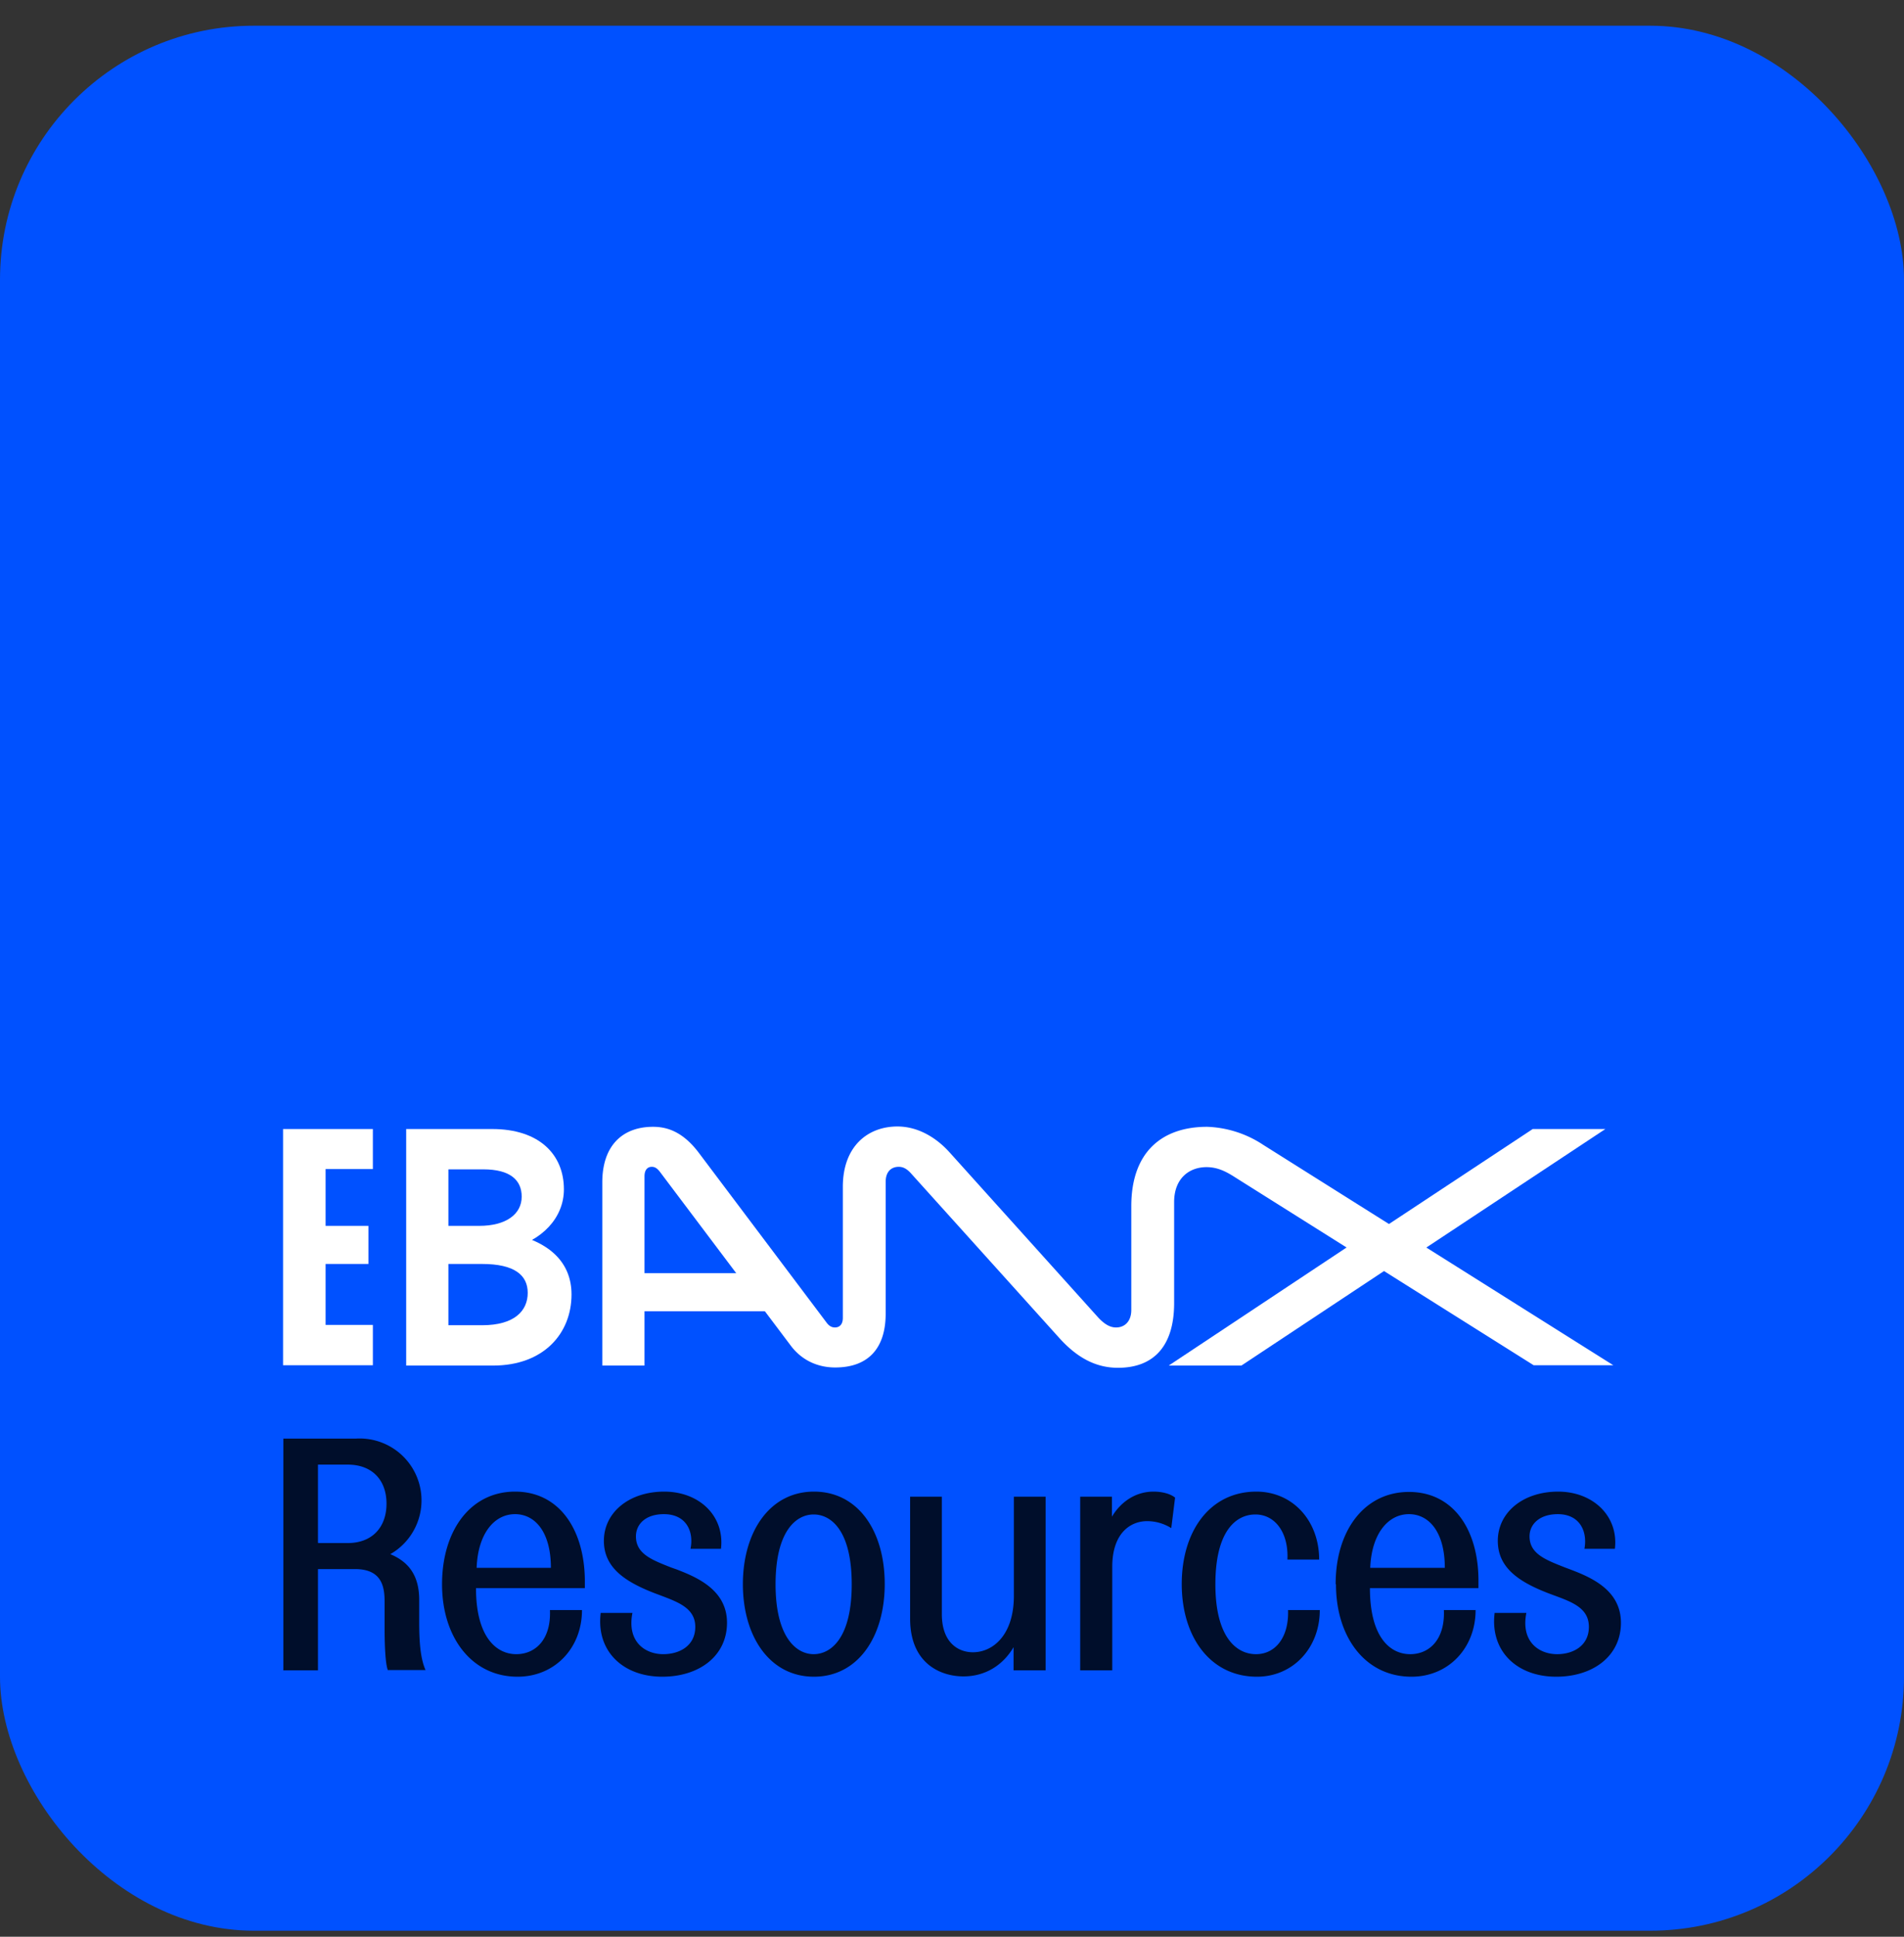 <svg width="60" height="61" fill="none" xmlns="http://www.w3.org/2000/svg">
  <rect width="100%" height="100%" fill="#333333" stroke="none"/>
  <g clip-path="url(#a)">
    <rect y=".81" width="60" height="60" rx="8" fill="#0051FF"/>
    <path d="m50.84 43-11.03-6.94a3.41 3.41 0 0 0-1.77-.57c-1.43 0-2.39.8-2.39 2.5v3.27c0 .35-.2.55-.48.55-.17 0-.34-.08-.55-.3l-4.71-5.23c-.42-.46-.99-.8-1.63-.8-.94 0-1.72.63-1.72 1.9v4.13c0 .2-.1.3-.25.3-.09 0-.18-.04-.26-.15l-4.02-5.34c-.51-.68-1.01-.83-1.45-.83-.98 0-1.6.61-1.6 1.75v5.77h1.33v-5.96c0-.21.1-.3.23-.3.1 0 .17.05.25.15l4.12 5.47c.34.46.84.7 1.41.7 1 0 1.59-.56 1.59-1.7v-4.15c0-.32.18-.47.41-.47.13 0 .25.05.4.22l4.66 5.17c.56.62 1.15.94 1.85.94 1.14 0 1.77-.7 1.77-2.04v-3.18c0-.74.47-1.1 1.02-1.1.35 0 .62.14.9.32L48.33 43h2.52ZM11.6 38.61H9.81v1.2h1.8v-1.2Z" fill="#fff"/>
    <path d="M11.75 36.83v-1.27H8.92V43h2.83v-1.27h-1.49v-4.91h1.49ZM16.04 38.84c1.31.26 1.97.95 1.97 1.93 0 1.23-.88 2.24-2.47 2.24H12.8v-7.45h2.71c1.48 0 2.26.8 2.26 1.9 0 .9-.7 1.63-1.72 1.87v-.49Zm-.85 2.9c1.03 0 1.44-.46 1.44-1.02s-.42-.91-1.44-.91h-1.37v-1.2h1.28c.85 0 1.34-.37 1.34-.92 0-.52-.36-.86-1.21-.86h-1.1v4.91h1.06ZM24.56 41.3h-4.62v-1.2h3.65l.97 1.2ZM48.3 35.56l-4.86 3.21-.25.02-6.36 4.22h2.29l4.68-3.1.2.01 6.59-4.36h-2.3Z" fill="#fff"/>
    <path fill-rule="evenodd" clip-rule="evenodd" d="M8.93 52.6v-7.29h2.29a1.95 1.95 0 0 1 1.08 3.64c.52.22.91.61.91 1.44v.67c0 .53.02 1.14.2 1.54h-1.19c-.08-.22-.1-.82-.1-1.3v-.83c0-.44-.05-1.05-.93-1.05h-1.17v3.19h-1.1Zm1.1-4h.93c.77 0 1.22-.5 1.22-1.24s-.45-1.23-1.22-1.23h-.94v2.46Zm3.9 1.3c0-1.7.9-2.92 2.3-2.92s2.18 1.2 2.2 2.77v.27H15c0 1.54.64 2.08 1.27 2.08.6 0 1.1-.46 1.06-1.39h1.01c0 1.2-.86 2.1-2.03 2.1-1.45 0-2.38-1.25-2.38-2.91Zm3.43-.52c0-1.13-.5-1.69-1.13-1.69-.66 0-1.17.62-1.21 1.69h2.34Zm2.57 1.42h-1c-.15 1.2.7 2.01 1.94 2.01 1.16 0 2.04-.65 2.04-1.7 0-1.03-.94-1.43-1.59-1.68l-.17-.06c-.61-.24-1.11-.43-1.11-.98 0-.38.3-.7.88-.7.71 0 .95.55.84 1.09h.96c.12-1.02-.67-1.8-1.79-1.8-1.11 0-1.9.66-1.9 1.55 0 .83.64 1.28 1.6 1.65l.16.06c.58.22 1.12.41 1.12 1 0 .6-.5.86-1.01.86-.57 0-1.15-.39-.97-1.3Zm3.48-.9c0-1.66.85-2.92 2.24-2.92 1.39 0 2.23 1.24 2.23 2.91 0 1.67-.85 2.92-2.23 2.92-1.39 0-2.24-1.26-2.24-2.92Zm3.43 0c0-1.68-.64-2.2-1.2-2.2-.55 0-1.2.52-1.2 2.2 0 1.66.65 2.2 1.2 2.2.56 0 1.2-.53 1.2-2.2Zm1.84-2.76v3.84c0 1.44.99 1.82 1.68 1.82.7 0 1.25-.36 1.58-.92v.73h1.01v-5.47h-1v3.12c0 1.25-.67 1.78-1.29 1.78-.47 0-.98-.31-.98-1.2v-3.7h-1Zm5.36 5.47v-5.47h1v.63c.26-.44.72-.79 1.31-.79.3 0 .55.08.68.19l-.12.96a1.44 1.44 0 0 0-.76-.22c-.53 0-1.1.38-1.1 1.44v3.26h-1Zm5.55-5.63c-1.46 0-2.35 1.24-2.35 2.91 0 1.68.91 2.92 2.37 2.92 1.13 0 1.98-.9 1.98-2.1h-1c.03.86-.4 1.39-1.01 1.39-.62 0-1.28-.54-1.28-2.2 0-1.68.65-2.2 1.26-2.2.62 0 1.05.57 1.01 1.42h1c0-1.22-.83-2.14-1.98-2.14Zm2.5 2.91c0-1.69.91-2.9 2.31-2.9s2.18 1.19 2.19 2.76v.27h-3.42c0 1.54.63 2.08 1.27 2.08.6 0 1.1-.46 1.06-1.39h1c0 1.2-.86 2.1-2.02 2.1-1.46 0-2.38-1.25-2.38-2.91Zm3.44-.51c0-1.13-.5-1.69-1.13-1.69-.66 0-1.18.62-1.22 1.69h2.35Zm2.57 1.42h-1c-.15 1.2.7 2.01 1.94 2.01 1.16 0 2.04-.65 2.04-1.7 0-1.03-.94-1.43-1.6-1.68l-.16-.06c-.61-.24-1.12-.43-1.12-.98 0-.38.31-.7.89-.7.7 0 .94.55.84 1.09h.96c.12-1.02-.68-1.8-1.79-1.8-1.11 0-1.9.66-1.9 1.55 0 .83.63 1.28 1.59 1.65l.16.06c.6.22 1.12.41 1.12 1 0 .6-.5.86-1 .86-.57 0-1.15-.39-.97-1.3Z" fill="#000E2B"/>
  </g>
  <defs>
    <clipPath id="a">
      <path fill="#fff" transform="translate(0 .81)" d="M0 0h60v60H0z"/>
    </clipPath>
  </defs>
</svg>

